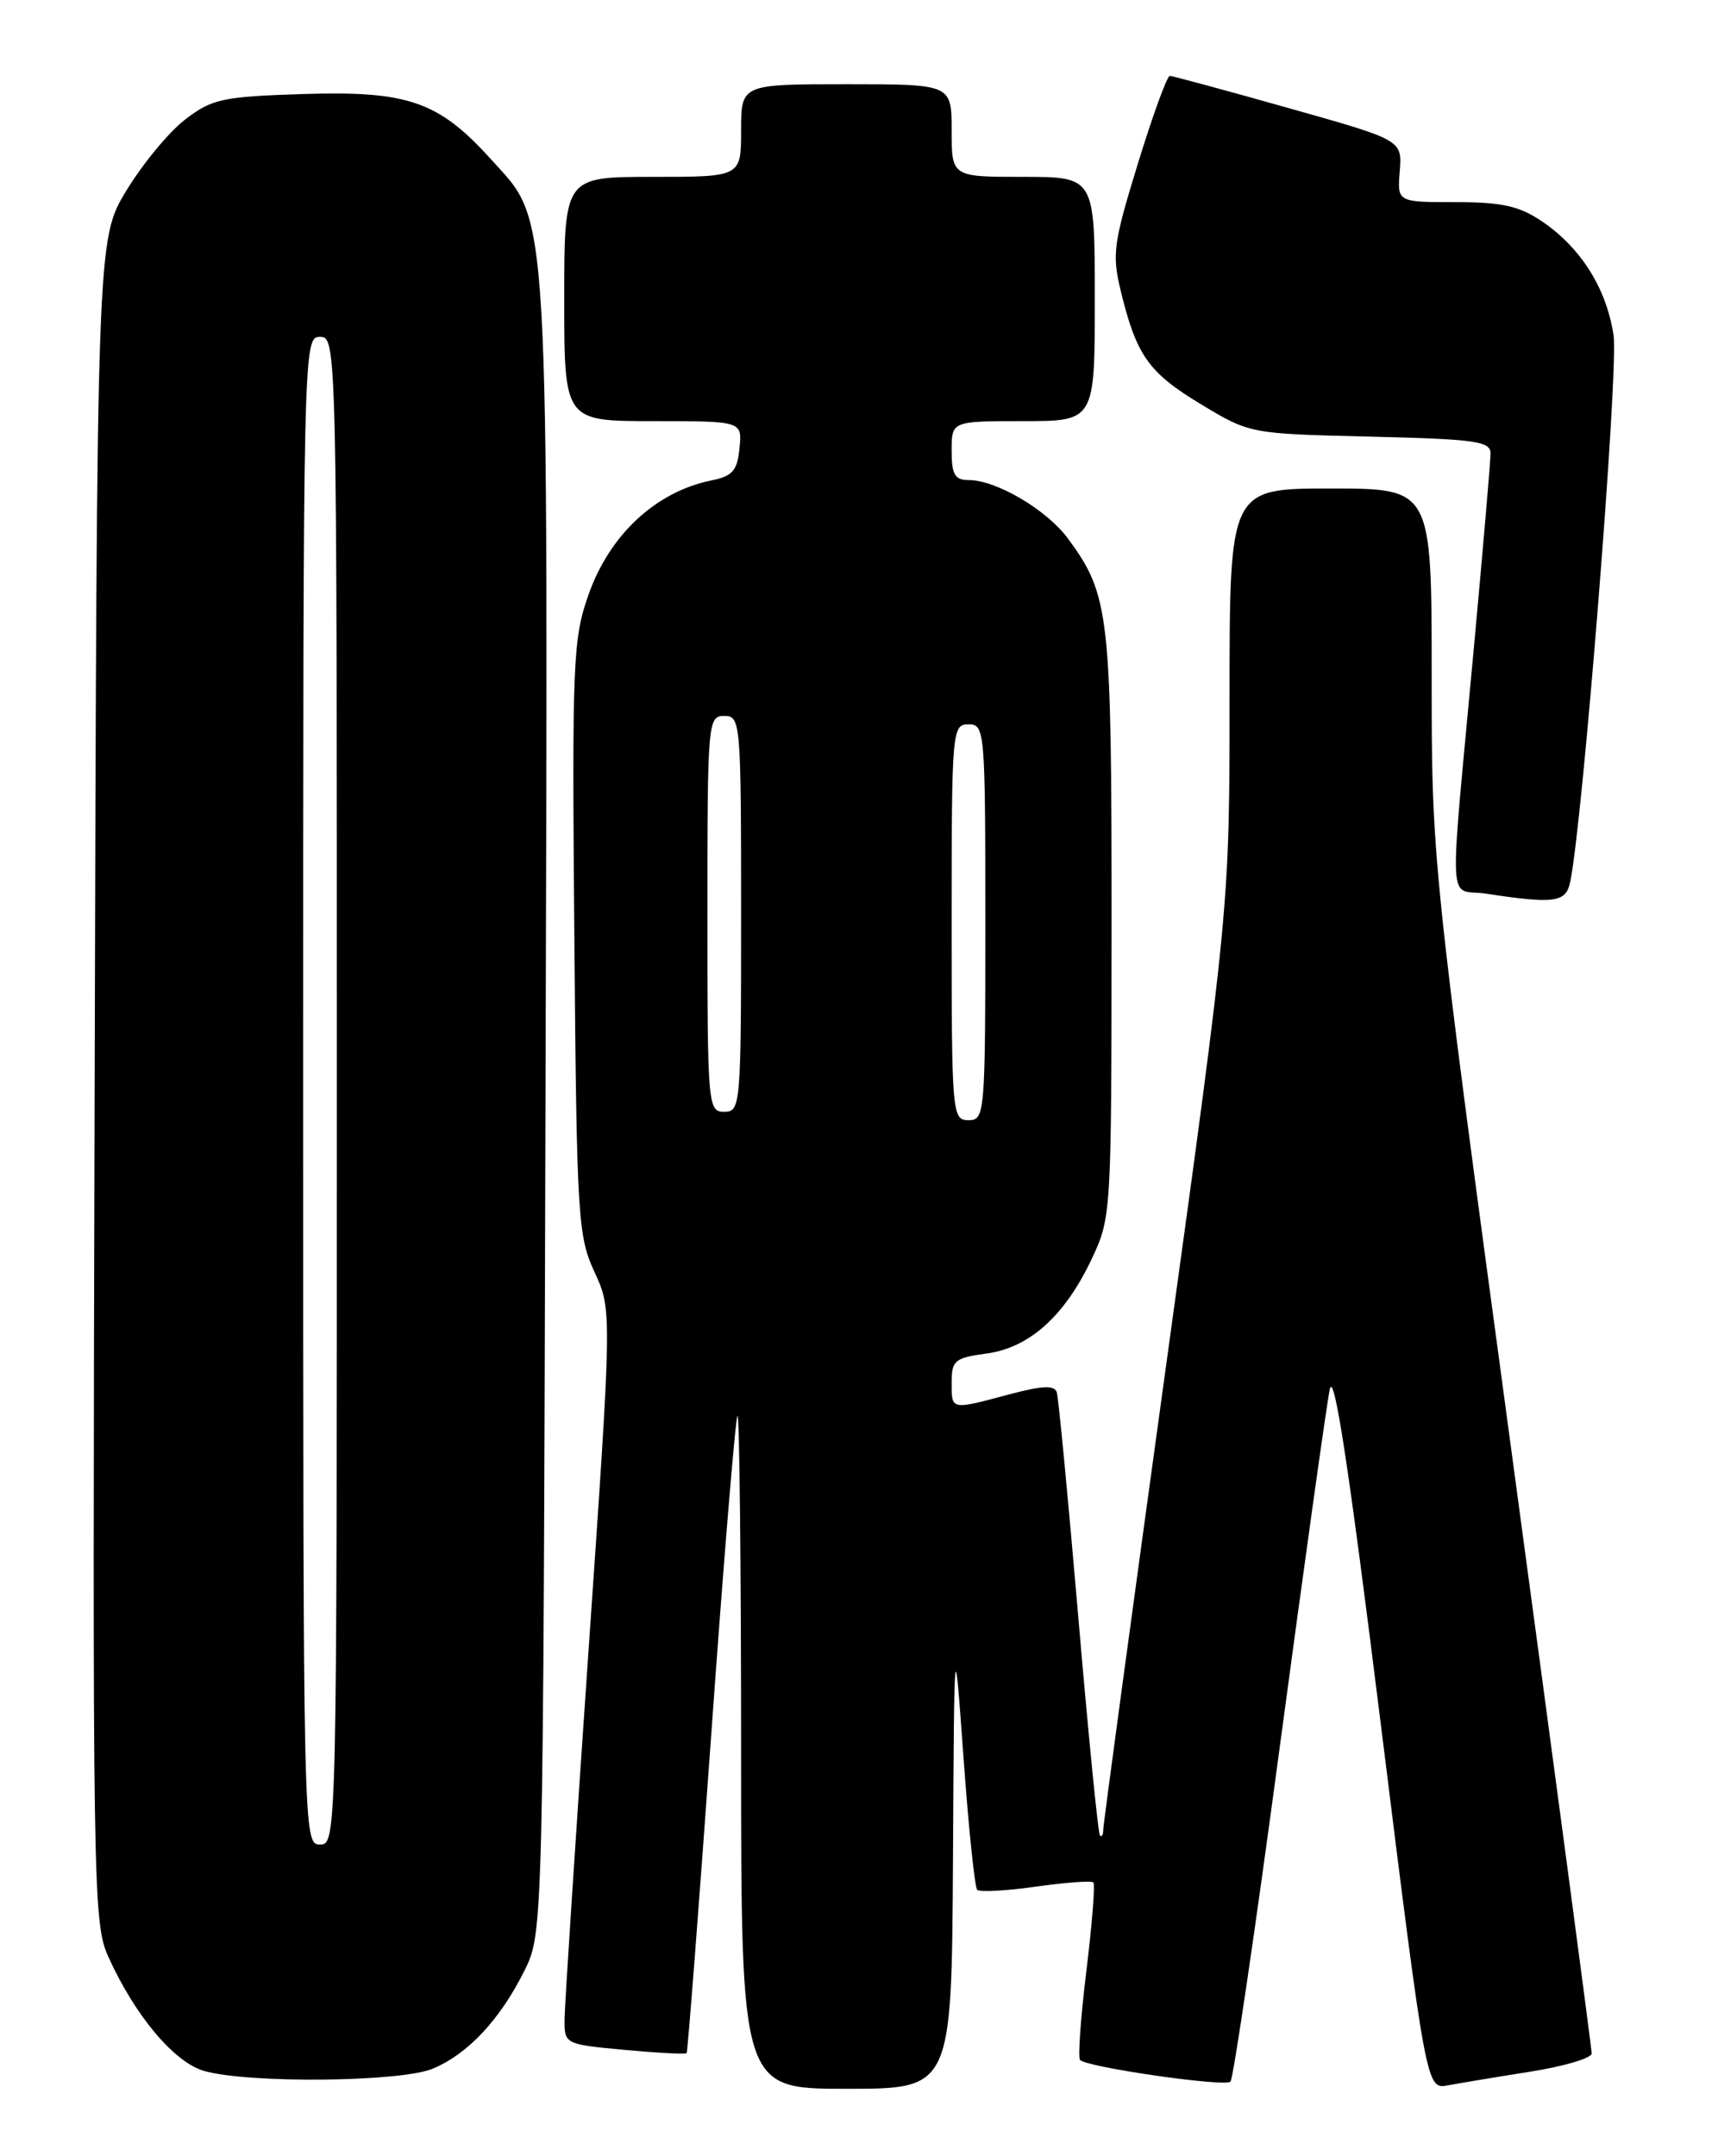 <?xml version="1.0" encoding="UTF-8" standalone="no"?>
<!DOCTYPE svg PUBLIC "-//W3C//DTD SVG 1.1//EN" "http://www.w3.org/Graphics/SVG/1.1/DTD/svg11.dtd" >
<svg xmlns="http://www.w3.org/2000/svg" xmlns:xlink="http://www.w3.org/1999/xlink" version="1.1" viewBox="0 0 204 256">
 <g >
 <path fill="currentColor"
d=" M 113.16 220.75 C 113.31 193.50 113.31 193.50 114.41 208.68 C 115.01 217.02 115.74 224.09 116.04 224.38 C 116.33 224.67 119.47 224.50 123.00 224.00 C 126.53 223.50 129.61 223.27 129.83 223.50 C 130.05 223.72 129.68 228.45 129.00 234.00 C 128.32 239.55 127.98 244.32 128.25 244.58 C 129.13 245.46 145.49 247.81 146.11 247.15 C 146.45 246.79 149.08 228.95 151.95 207.50 C 154.83 186.05 157.50 166.93 157.89 165.00 C 158.39 162.51 160.14 173.99 163.97 204.79 C 169.36 248.08 169.36 248.08 171.93 247.59 C 173.34 247.33 177.76 246.59 181.75 245.96 C 185.74 245.33 189.00 244.36 189.00 243.80 C 189.00 243.24 184.73 211.14 179.50 172.47 C 170.00 102.17 170.00 102.17 170.00 80.08 C 170.00 58.00 170.00 58.00 158.00 58.00 C 146.00 58.00 146.00 58.00 146.00 82.77 C 146.00 107.55 146.00 107.55 138.50 161.87 C 134.38 191.74 131.00 216.67 131.00 217.26 C 131.00 217.85 130.82 218.15 130.61 217.92 C 130.39 217.69 129.24 206.03 128.04 192.00 C 126.84 177.97 125.69 165.97 125.49 165.32 C 125.21 164.44 123.79 164.50 119.81 165.56 C 112.85 167.42 113.00 167.45 113.00 164.13 C 113.00 161.53 113.38 161.21 117.11 160.71 C 122.22 160.03 126.42 156.26 129.62 149.50 C 131.96 144.54 131.98 144.19 131.99 109.88 C 132.00 72.84 131.76 70.66 126.81 63.94 C 124.31 60.54 118.31 57.00 115.04 57.00 C 113.38 57.00 113.00 56.36 113.00 53.50 C 113.00 50.00 113.00 50.00 121.50 50.00 C 130.00 50.00 130.00 50.00 130.00 35.50 C 130.00 21.00 130.00 21.00 121.50 21.00 C 113.00 21.00 113.00 21.00 113.00 15.50 C 113.00 10.00 113.00 10.00 100.50 10.00 C 88.00 10.00 88.00 10.00 88.00 15.50 C 88.00 21.00 88.00 21.00 77.50 21.00 C 67.00 21.00 67.00 21.00 67.00 35.50 C 67.00 50.00 67.00 50.00 77.56 50.00 C 88.13 50.00 88.13 50.00 87.81 53.21 C 87.55 55.89 86.99 56.53 84.47 57.04 C 77.88 58.38 72.38 63.49 69.88 70.61 C 68.03 75.85 67.92 78.51 68.20 111.36 C 68.48 144.56 68.62 146.75 70.59 151.02 C 72.68 155.53 72.68 155.53 69.88 196.02 C 68.34 218.28 67.07 237.90 67.04 239.61 C 67.00 242.71 67.00 242.71 74.15 243.38 C 78.08 243.74 81.40 243.92 81.53 243.77 C 81.66 243.62 82.97 226.63 84.45 206.02 C 85.92 185.40 87.33 168.34 87.57 168.10 C 87.80 167.86 88.00 185.74 88.00 207.83 C 88.00 248.00 88.00 248.00 100.50 248.00 C 113.00 248.00 113.00 248.00 113.16 220.75 Z  M 51.39 245.61 C 55.56 243.87 59.36 239.81 62.26 234.00 C 64.50 229.50 64.50 229.50 64.77 131.59 C 65.08 22.28 65.33 26.70 58.28 18.89 C 52.10 12.05 48.45 10.78 36.12 11.16 C 26.40 11.47 25.20 11.73 22.00 14.18 C 20.07 15.65 16.93 19.46 15.00 22.64 C 11.50 28.42 11.50 28.42 11.24 128.28 C 10.98 224.36 11.04 228.31 12.86 232.32 C 16.02 239.31 20.67 244.85 24.23 245.88 C 29.46 247.38 47.57 247.21 51.39 245.61 Z  M 186.44 104.75 C 187.93 97.83 192.21 43.89 191.60 39.82 C 190.77 34.26 187.71 29.39 183.08 26.27 C 180.38 24.45 178.33 24.00 172.81 24.00 C 165.91 24.00 165.91 24.00 166.21 20.32 C 166.50 16.63 166.50 16.63 153.00 12.83 C 145.57 10.73 139.23 9.02 138.91 9.01 C 138.58 9.01 136.88 13.68 135.12 19.41 C 132.18 28.98 132.02 30.21 133.11 34.66 C 134.96 42.23 136.40 44.25 142.61 48.00 C 148.42 51.50 148.42 51.50 162.71 51.84 C 175.21 52.14 177.00 52.39 176.99 53.84 C 176.99 54.75 176.11 64.95 175.05 76.50 C 172.03 109.28 171.84 105.40 176.50 106.11 C 184.58 107.34 185.93 107.15 186.44 104.75 Z  M 113.00 109.50 C 113.00 86.67 113.06 86.00 115.00 86.00 C 116.94 86.00 117.00 86.67 117.00 109.50 C 117.00 132.33 116.94 133.00 115.00 133.00 C 113.06 133.00 113.00 132.33 113.00 109.50 Z  M 84.00 108.50 C 84.00 85.67 84.06 85.00 86.00 85.00 C 87.94 85.00 88.00 85.67 88.00 108.50 C 88.00 131.33 87.94 132.00 86.00 132.00 C 84.06 132.00 84.00 131.33 84.00 108.50 Z  M 36.00 129.50 C 36.00 40.67 36.01 40.00 38.00 40.00 C 39.99 40.00 40.00 40.67 40.00 129.50 C 40.00 218.33 39.99 219.00 38.00 219.00 C 36.01 219.00 36.00 218.33 36.00 129.50 Z "/>
</g>
</svg>